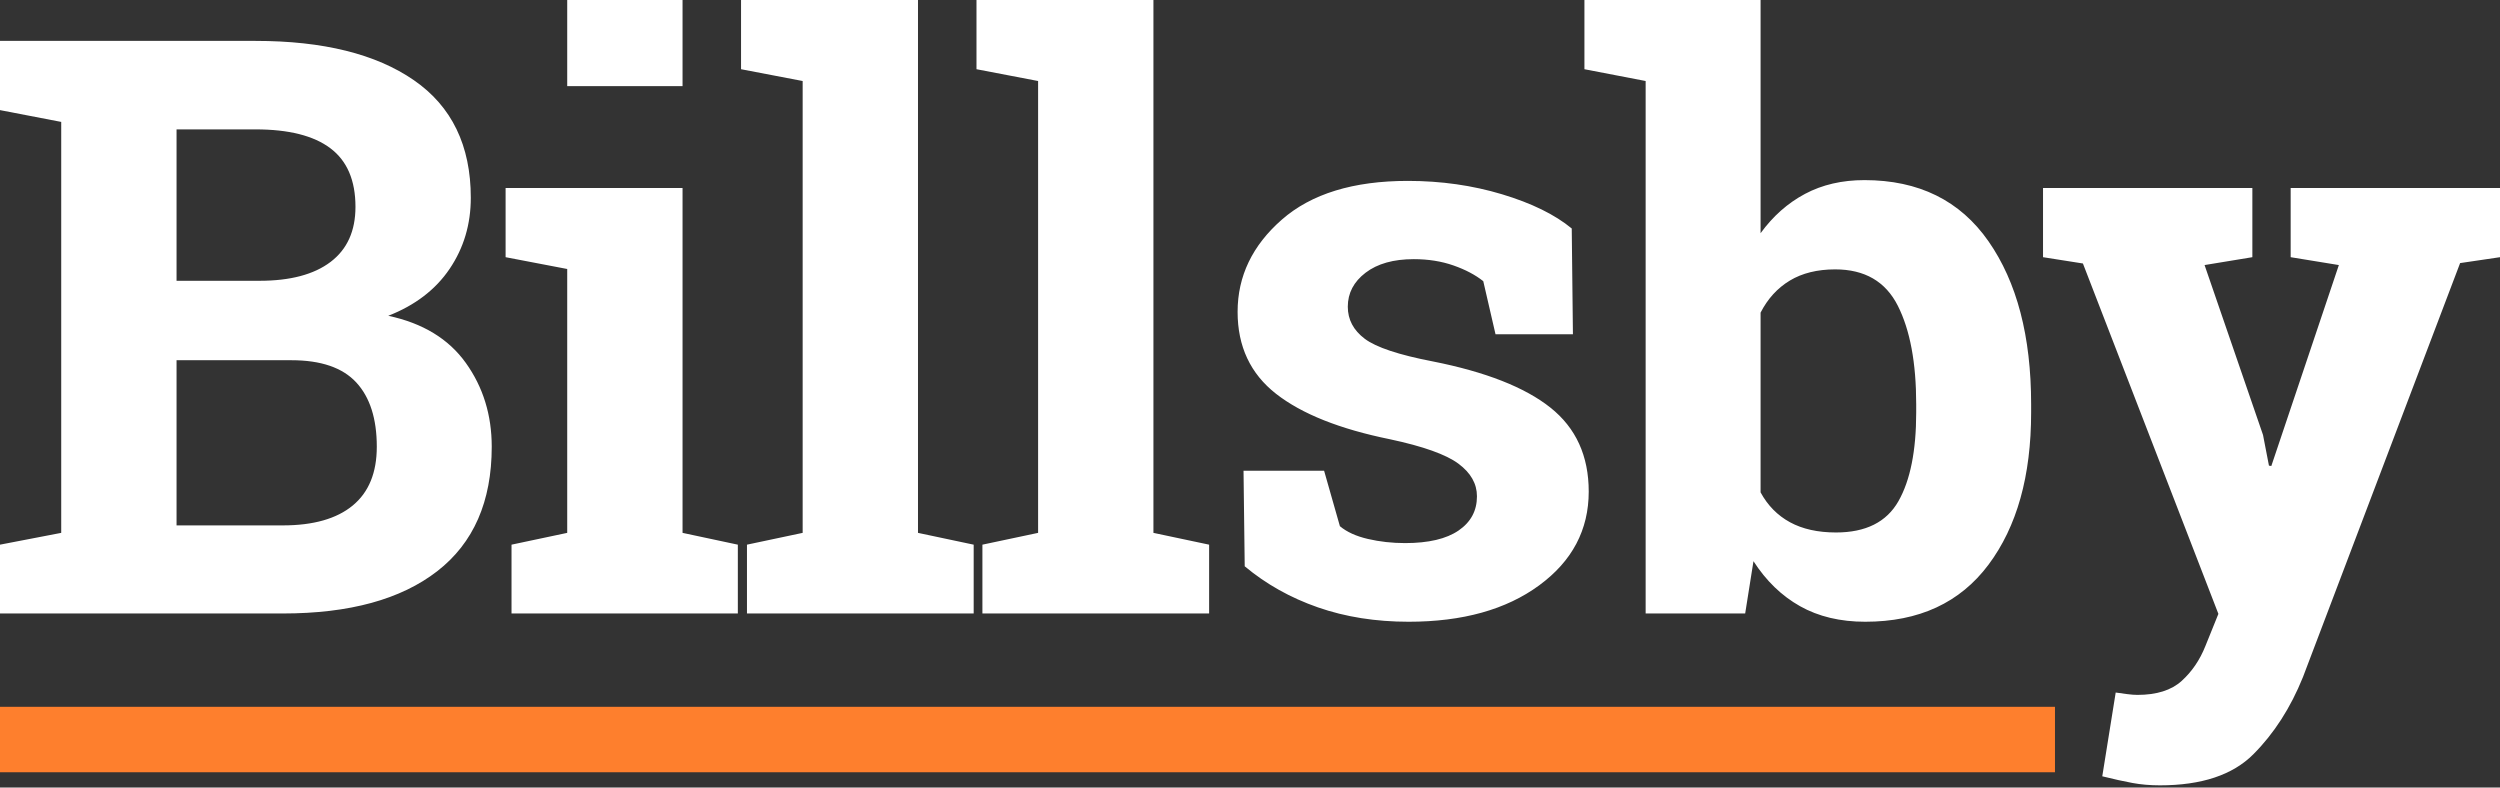 <?xml version="1.0" encoding="UTF-8"?>
<svg width="1000px" height="315px" viewBox="0 0 1000 315" version="1.1" xmlns="http://www.w3.org/2000/svg" xmlns:xlink="http://www.w3.org/1999/xlink">
    <rect x="0" y="0" width="1000" height="315" fill="#333333" stroke="none"/>
    <!-- Generator: Sketch 53.2 (72643) - https://sketchapp.com -->
    <title>Billsby_Logo_WhiteSVG</title>
    <desc>Created with Sketch.</desc>
    <g id="Page-1" stroke="none" stroke-width="1" fill="none" fill-rule="evenodd">
        <g id="Billsby_Logo_White">
            <path d="M102.217,16.36 C129.286,16.36 150.403,21.603 165.57,32.09 C180.736,42.577 188.32,58.255 188.32,79.124 C188.32,89.716 185.502,99.18 179.867,107.517 C174.232,115.854 166.044,122.12 155.3,126.315 C169.098,129.251 179.446,135.544 186.345,145.192 C193.243,154.84 196.693,166.008 196.693,178.697 C196.693,200.615 189.426,217.211 174.891,228.484 C160.356,239.758 139.765,245.394 113.118,245.394 L0,245.394 L0,217.866 L24.488,213.147 L24.488,48.764 L0,44.045 L0,16.36 L102.217,16.36 Z M70.62,144.09 L70.62,210.158 L113.118,210.158 C125.336,210.158 134.657,207.51 141.082,202.214 C147.506,196.918 150.719,189.079 150.719,178.697 C150.719,167.476 147.98,158.903 142.504,152.978 C137.027,147.053 128.39,144.09 116.594,144.09 L70.62,144.09 Z M70.62,112.315 L103.797,112.315 C116.12,112.315 125.599,109.798 132.234,104.764 C138.87,99.731 142.188,92.39 142.188,82.742 C142.188,72.15 138.844,64.337 132.155,59.304 C125.467,54.27 115.488,51.753 102.217,51.753 L70.62,51.753 L70.62,112.315 Z M204.61,217.866 L226.886,213.147 L226.886,107.596 L202.24,102.877 L202.24,75.191 L273.018,75.191 L273.018,213.147 L295.136,217.866 L295.136,245.394 L204.61,245.394 L204.61,217.866 Z M273.018,34.45 L226.886,34.45 L226.886,0 L273.018,0 L273.018,34.45 Z M296.417,27.686 L296.417,0 L367.195,0 L367.195,213.147 L389.471,217.866 L389.471,245.394 L298.787,245.394 L298.787,217.866 L321.063,213.147 L321.063,32.405 L296.417,27.686 Z M390.595,27.686 L390.595,0 L461.372,0 L461.372,213.147 L483.648,217.866 L483.648,245.394 L392.964,245.394 L392.964,217.866 L415.24,213.147 L415.24,32.405 L390.595,27.686 Z M629.171,133.708 L598.206,133.708 L593.308,112.472 C590.149,109.955 586.173,107.858 581.38,106.18 C576.588,104.502 571.296,103.663 565.503,103.663 C557.393,103.663 550.968,105.472 546.229,109.09 C541.489,112.708 539.119,117.244 539.119,122.697 C539.119,127.836 541.384,132.109 545.913,135.517 C550.442,138.926 559.499,141.941 573.086,144.562 C594.256,148.757 609.95,154.918 620.166,163.046 C630.383,171.173 635.491,182.368 635.491,196.63 C635.491,211.941 628.882,224.447 615.663,234.147 C602.445,243.847 585.041,248.698 563.449,248.698 C550.283,248.698 538.198,246.784 527.191,242.956 C516.185,239.128 506.416,233.649 497.885,226.518 L497.411,188.293 L529.64,188.293 L535.959,210.473 C538.698,212.78 542.437,214.484 547.176,215.585 C551.916,216.686 556.866,217.237 562.027,217.237 C571.401,217.237 578.537,215.559 583.434,212.203 C588.332,208.847 590.781,204.286 590.781,198.518 C590.781,193.484 588.306,189.132 583.355,185.461 C578.405,181.791 569.295,178.54 556.024,175.709 C535.907,171.619 520.714,165.563 510.445,157.54 C500.175,149.517 495.041,138.585 495.041,124.742 C495.041,110.48 500.939,98.184 512.735,87.854 C524.532,77.525 541.331,72.36 563.133,72.36 C576.404,72.36 588.964,74.143 600.813,77.708 C612.662,81.274 621.957,85.836 628.697,91.394 L629.171,133.708 Z M812.453,165.012 C812.453,190.39 806.765,210.682 795.39,225.889 C784.015,241.095 767.585,248.698 746.099,248.698 C736.093,248.698 727.404,246.627 720.031,242.484 C712.658,238.342 706.444,232.338 701.389,224.473 L698.071,245.394 L658.258,245.394 L658.258,32.405 L633.77,27.686 L633.77,0 L704.232,0 L704.232,93.281 C709.183,86.465 715.107,81.221 722.006,77.551 C728.904,73.88 736.83,72.045 745.783,72.045 C767.48,72.045 784.015,80.199 795.39,96.506 C806.765,112.813 812.453,134.547 812.453,161.709 L812.453,165.012 Z M766.479,161.709 C766.479,145.139 764.03,132.004 759.132,122.304 C754.235,112.603 745.888,107.753 734.092,107.753 C726.93,107.753 720.874,109.248 715.923,112.236 C710.973,115.225 707.076,119.499 704.232,125.057 L704.232,196.945 C707.076,202.188 710.999,206.173 716.002,208.9 C721.005,211.626 727.14,212.99 734.408,212.99 C746.309,212.99 754.63,208.821 759.369,200.484 C764.109,192.147 766.479,180.323 766.479,165.012 L766.479,161.709 Z M1000,102.877 L984.043,105.236 L921.165,270.878 C916.215,283.147 909.606,293.424 901.338,301.709 C893.07,309.994 880.615,314.136 863.974,314.136 C860.077,314.136 856.417,313.822 852.994,313.192 C849.571,312.563 845.542,311.672 840.908,310.518 L846.279,277.012 C847.754,277.222 849.281,277.432 850.861,277.642 C852.441,277.851 853.81,277.956 854.969,277.956 C862.657,277.956 868.555,276.095 872.663,272.372 C876.771,268.649 879.93,264.009 882.142,258.451 L887.356,245.552 L833.167,105.394 L817.21,102.877 L817.21,75.191 L900.943,75.191 L900.943,102.877 L881.826,106.023 L905.208,173.978 L907.578,186.248 L908.526,186.405 L935.542,106.023 L916.267,102.877 L916.267,75.191 L1000,75.191 L1000,102.877 Z" id="Billsby" fill="#FFFFFF"></path>
            <rect id="Rectangle" fill="#FE7F2D" x="0" y="282.723" width="821.99" height="26.178"></rect>
        </g>
    </g>
</svg>